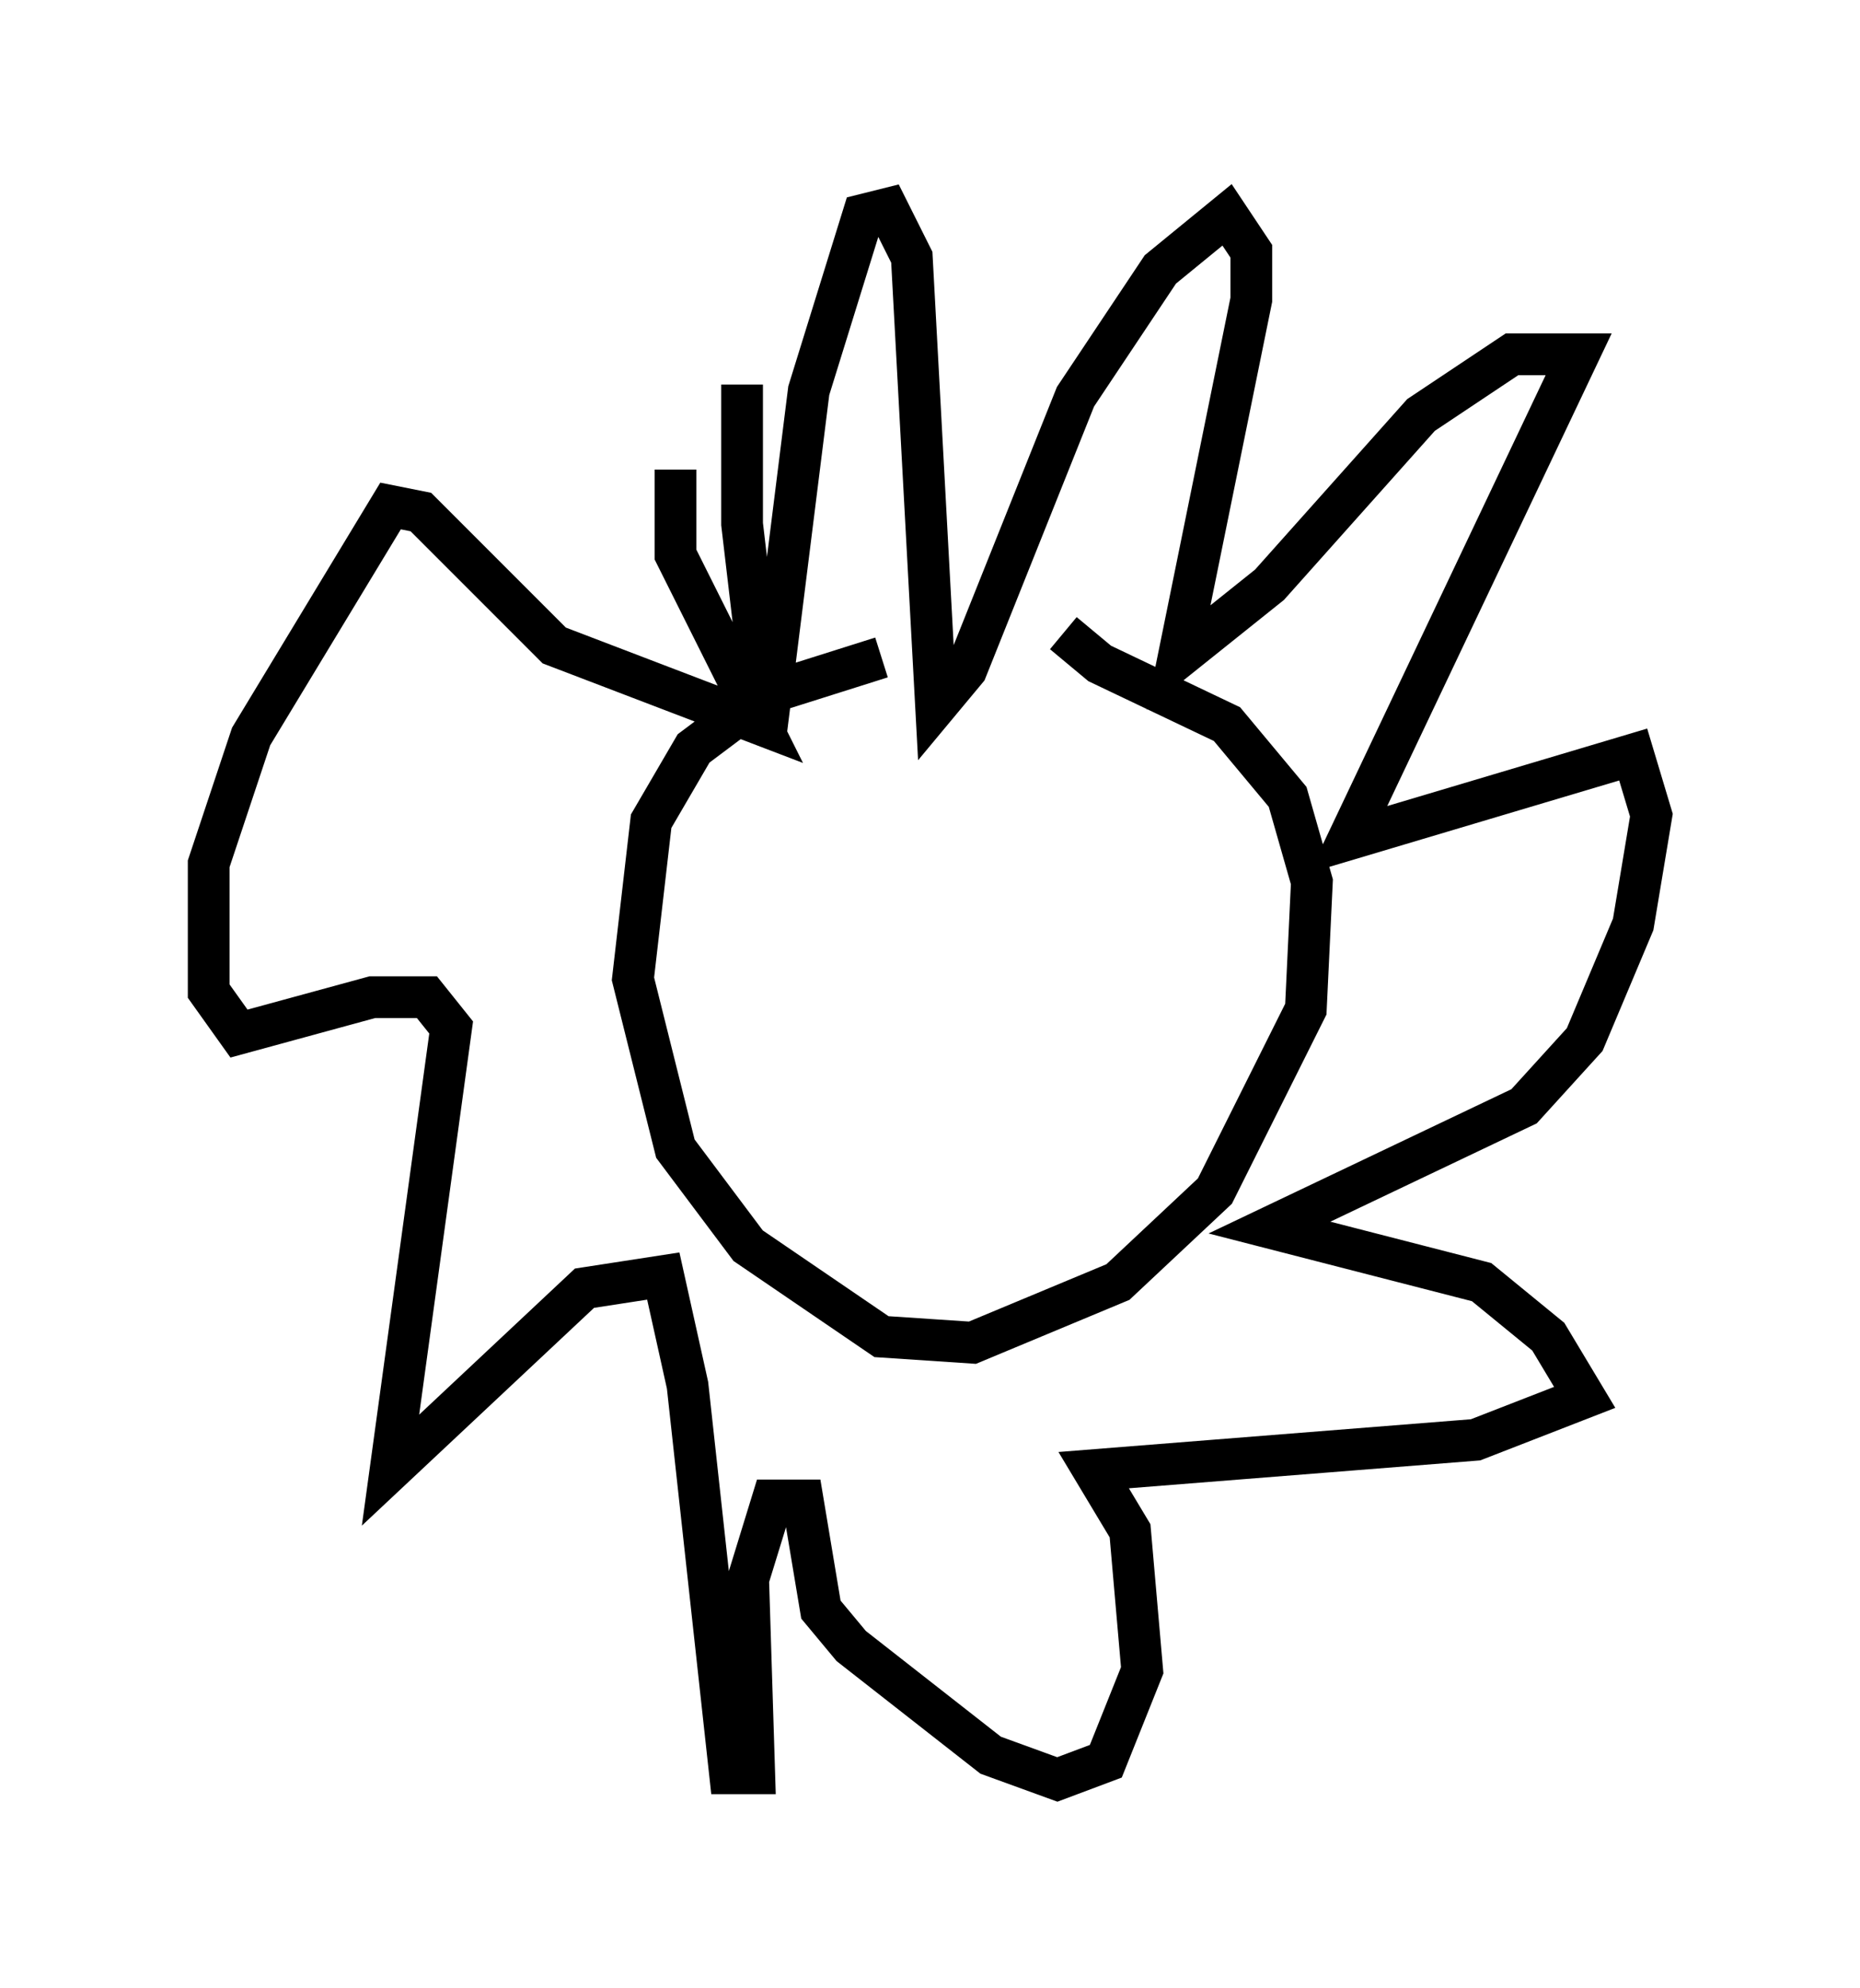<?xml version="1.0" encoding="utf-8" ?>
<svg baseProfile="full" height="47.62" version="1.1" width="44.57" xmlns="http://www.w3.org/2000/svg" xmlns:ev="http://www.w3.org/2001/xml-events" xmlns:xlink="http://www.w3.org/1999/xlink"><defs /><rect fill="white" height="47.62" width="44.57" x="0" y="0" /><path d="M25.916, 15.603 m-4.793, 0.145 l-2.76, 0.872 -1.743, 1.307 l-1.017, 1.743 -0.436, 3.777 l1.017, 4.067 1.743, 2.324 l3.196, 2.179 2.179, 0.145 l3.486, -1.453 2.324, -2.179 l2.179, -4.358 0.145, -3.05 l-0.581, -2.034 -1.453, -1.743 l-3.05, -1.453 -0.872, -0.726 m-7.698, -5.955 l0.0, 3.341 0.581, 4.939 l1.017, -8.134 1.307, -4.212 l0.581, -0.145 0.581, 1.162 l0.581, 10.749 0.726, -0.872 l2.615, -6.536 2.034, -3.05 l1.598, -1.307 0.581, 0.872 l0.0, 1.162 -1.743, 8.57 l2.179, -1.743 3.631, -4.067 l2.179, -1.453 1.598, 0.0 l-5.52, 11.62 6.827, -2.034 l0.436, 1.453 -0.436, 2.615 l-1.162, 2.76 -1.453, 1.598 l-6.101, 2.905 5.084, 1.307 l1.598, 1.307 0.872, 1.453 l-2.615, 1.017 -9.151, 0.726 l0.872, 1.453 0.291, 3.341 l-0.872, 2.179 -1.162, 0.436 l-1.598, -0.581 -3.341, -2.615 l-0.726, -0.872 -0.436, -2.615 l-0.726, 0.0 -0.581, 1.888 l0.145, 4.648 -0.581, 0.0 l-1.017, -9.296 -0.581, -2.615 l-1.888, 0.291 -4.648, 4.358 l1.453, -10.603 -0.581, -0.726 l-1.307, 0.0 -3.196, 0.872 l-0.726, -1.017 0.0, -3.05 l1.017, -3.05 3.341, -5.52 l0.726, 0.145 3.196, 3.196 l4.939, 1.888 -2.034, -4.067 l0.0, -2.034 " fill="none" stroke="black" stroke-width="1" /></svg>